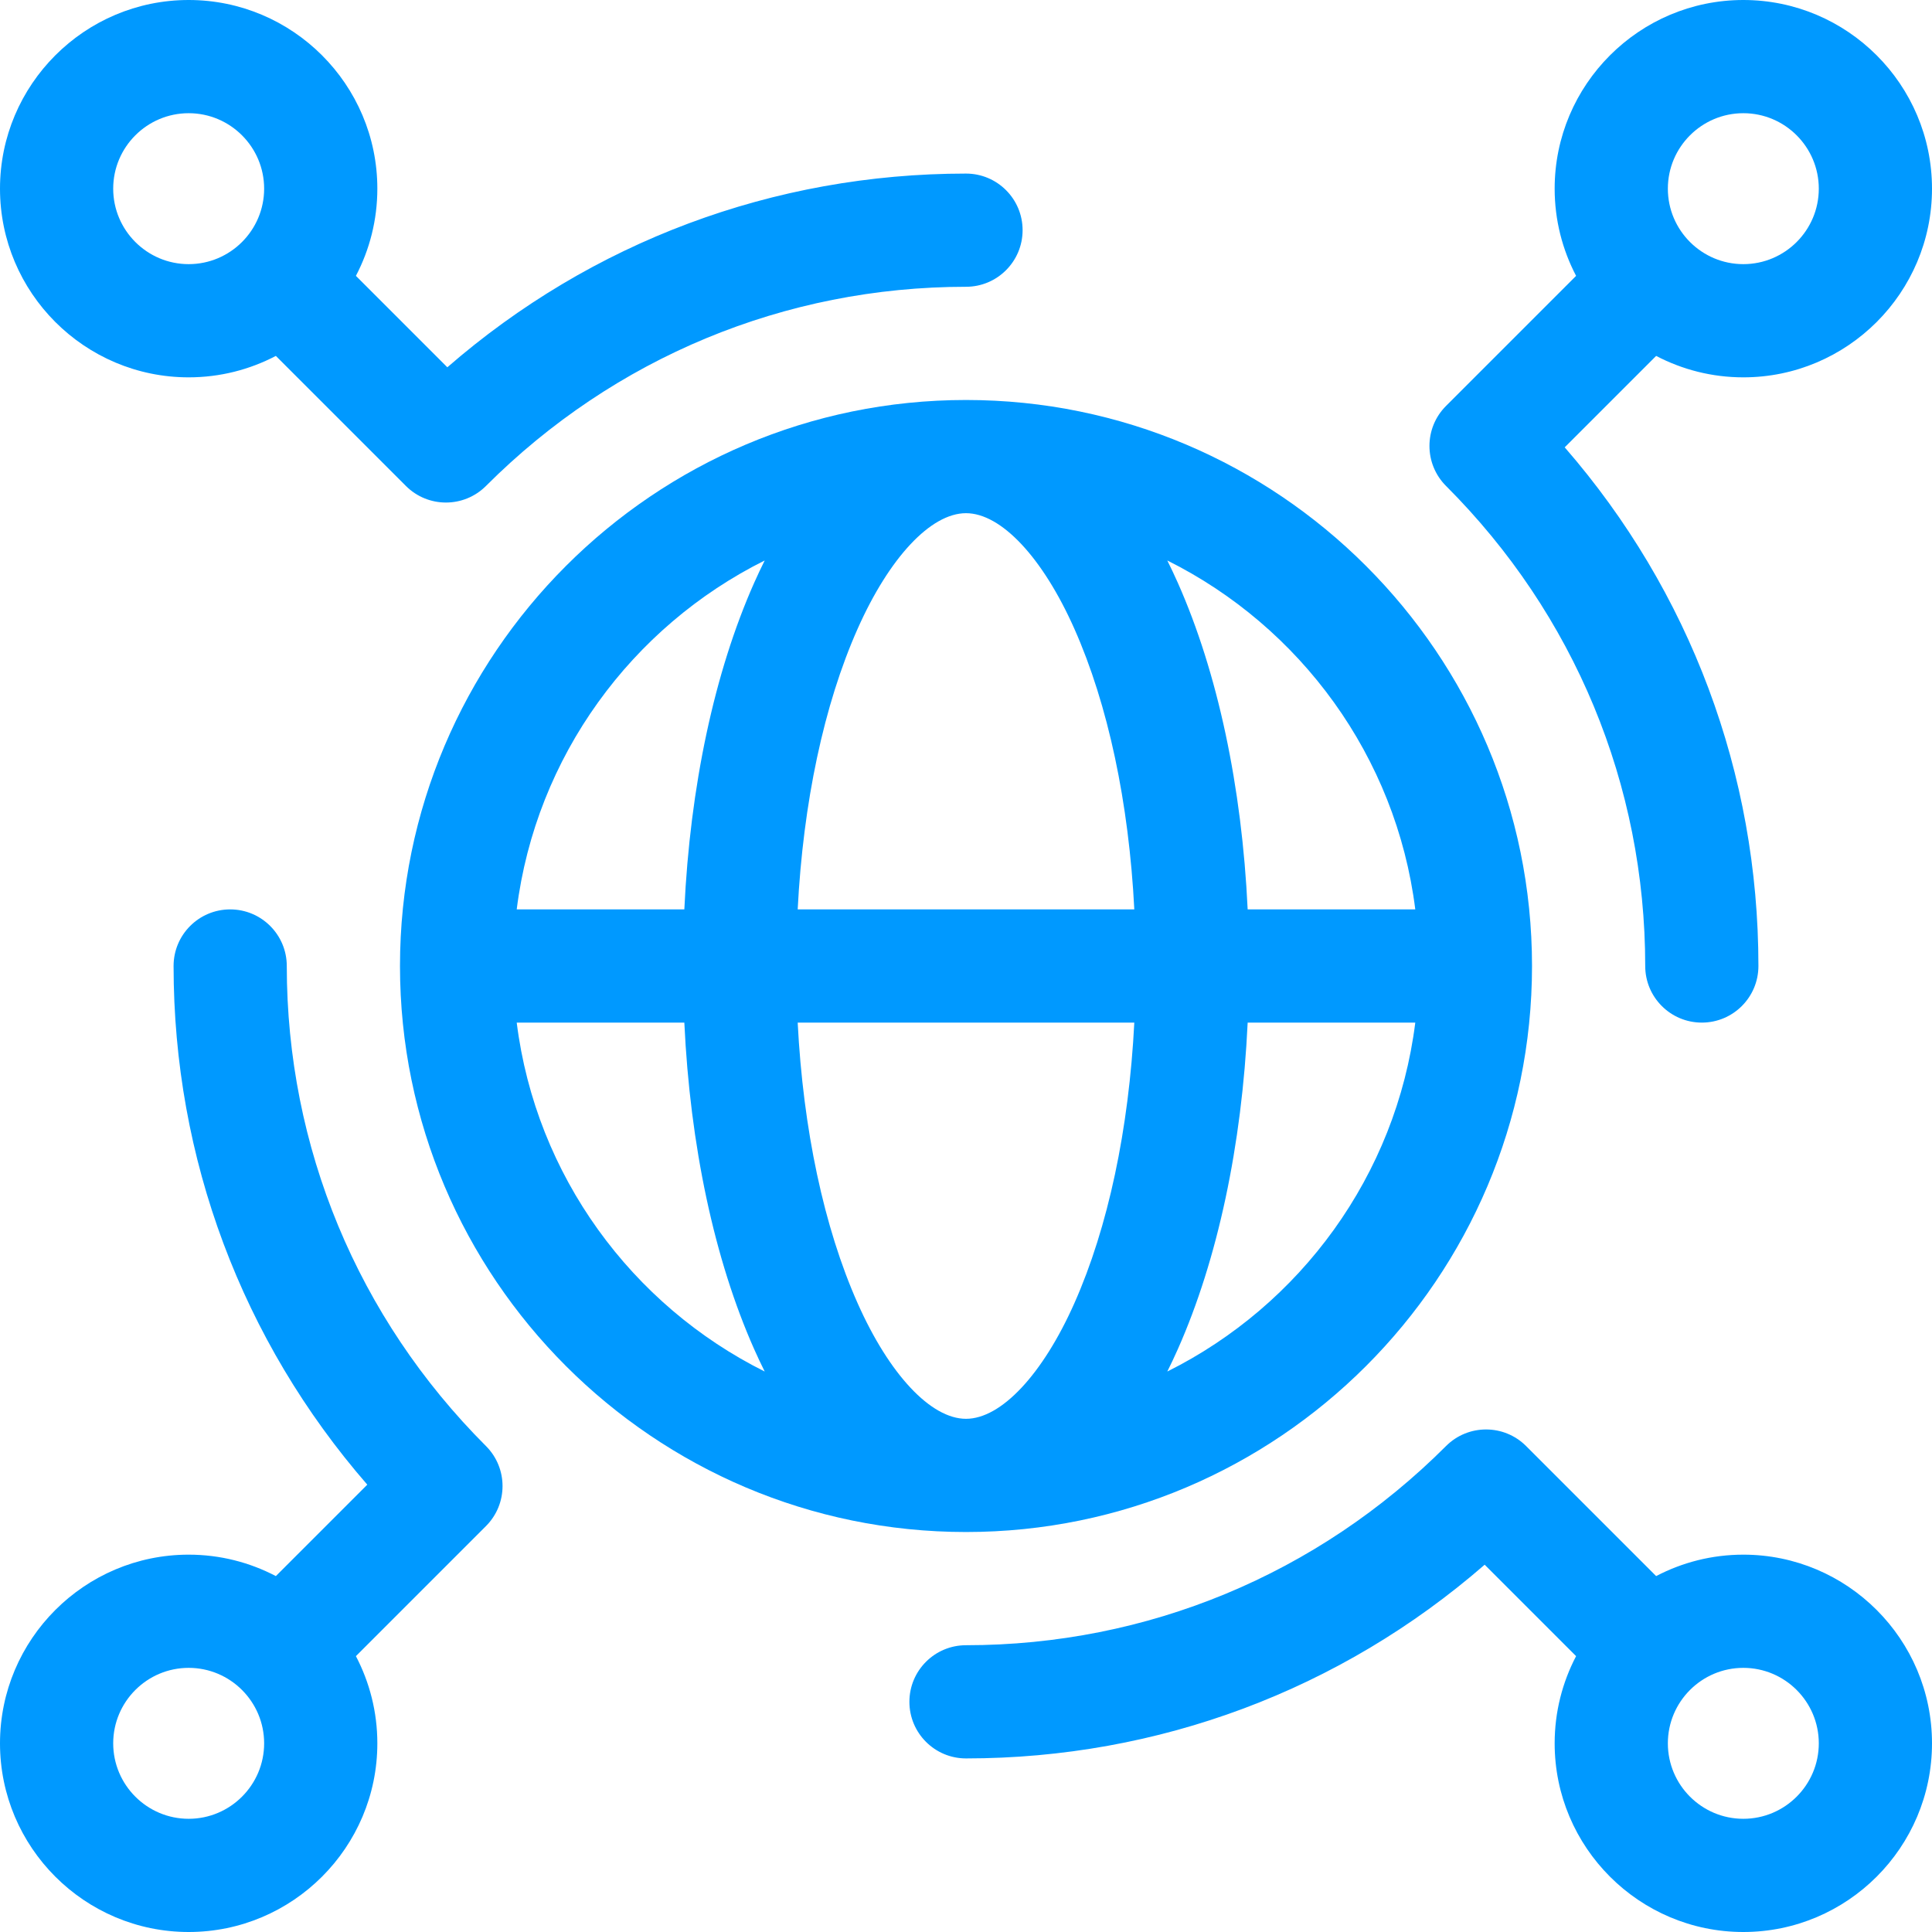 <svg width="512" height="512" viewBox="0 0 512 512" fill="none" xmlns="http://www.w3.org/2000/svg">
<path d="M406 256C406 173.29 338.71 106 256 106C173.29 106 106 173.29 106 256C106 338.71 173.29 406 256 406C338.71 406 406 338.71 406 256ZM227.28 345.368C218.343 325.261 212.839 299.264 211.395 271H300.603C299.159 299.263 293.656 325.26 284.718 345.368C276.321 364.263 265.316 376 256 376C246.683 376 235.678 364.263 227.28 345.368ZM256 136C265.316 136 276.321 147.737 284.719 166.633C293.657 186.74 299.159 212.738 300.604 241H211.396C212.84 212.737 218.344 186.74 227.281 166.633C235.678 147.737 246.683 136 256 136V136ZM309.346 363.468C310.3 361.555 311.231 359.585 312.134 357.552C322.69 333.799 329.123 303.5 330.643 271H375.065C369.981 311.581 344.553 345.921 309.346 363.468V363.468ZM375.065 241H330.643C329.123 208.501 322.691 178.201 312.134 154.448C311.231 152.415 310.3 150.445 309.346 148.532C344.553 166.079 369.981 200.419 375.065 241ZM202.653 148.532C201.699 150.445 200.769 152.415 199.865 154.448C189.309 178.201 182.875 208.501 181.356 241H136.935C142.019 200.419 167.447 166.08 202.653 148.532V148.532ZM136.936 271H181.357C182.877 303.5 189.31 333.799 199.866 357.552C200.77 359.585 201.7 361.555 202.654 363.468C167.447 345.92 142.019 311.581 136.936 271Z" fill="#0099FF"/>
<path d="M50 100C58.333 100 66.19 97.939 73.106 94.319L107.572 128.785C110.501 131.714 114.339 133.178 118.178 133.178C122.017 133.178 125.856 131.713 128.784 128.785C162.824 94.746 208.003 76 256 76C264.284 76 271 69.284 271 61C271 52.716 264.284 46 256 46C205.009 46 156.747 64.127 118.548 97.335L94.319 73.106C97.94 66.189 100 58.333 100 50C100 22.43 77.57 0 50 0C22.43 0 0 22.43 0 50C0 77.57 22.43 100 50 100ZM50 30C61.028 30 70 38.972 70 50C70 61.028 61.028 70 50 70C38.972 70 30 61.028 30 50C30 38.972 38.972 30 50 30Z" fill="#0099FF"/>
<path d="M462 412C453.667 412 445.81 414.06 438.894 417.681L404.428 383.215C398.571 377.358 389.073 377.358 383.215 383.215C349.176 417.254 303.996 436 256 436C247.716 436 241 442.716 241 451C241 459.284 247.716 466 256 466C306.991 466 355.253 447.873 393.452 414.665L417.681 438.894C414.06 445.81 412 453.667 412 462C412 489.57 434.43 512 462 512C489.57 512 512 489.57 512 462C512 434.43 489.57 412 462 412ZM462 482C450.972 482 442 473.028 442 462C442 450.972 450.972 442 462 442C473.028 442 482 450.972 482 462C482 473.028 473.028 482 462 482Z" fill="#0099FF"/>
<path d="M76 256C76 247.716 69.284 241 61 241C52.716 241 46 247.716 46 256C46 306.991 64.127 355.253 97.335 393.452L73.106 417.681C66.19 414.06 58.333 412 50 412C22.43 412 0 434.43 0 462C0 489.57 22.43 512 50 512C77.57 512 100 489.57 100 462C100 453.667 97.94 445.81 94.319 438.894L128.785 404.428C134.643 398.571 134.643 389.073 128.785 383.215C94.746 349.176 76 303.996 76 256V256ZM50 482C38.972 482 30 473.028 30 462C30 450.972 38.972 442 50 442C61.028 442 70 450.972 70 462C70 473.028 61.028 482 50 482Z" fill="#0099FF"/>
<path d="M436 256C436 264.284 442.716 271 451 271C459.284 271 466 264.284 466 256C466 205.009 447.873 156.747 414.665 118.548L438.894 94.319C445.81 97.939 453.667 100 462 100C489.57 100 512 77.57 512 50C512 22.43 489.57 0 462 0C434.43 0 412 22.43 412 50C412 58.333 414.06 66.189 417.681 73.106L383.215 107.572C377.357 113.429 377.357 122.927 383.215 128.785C417.254 162.824 436 208.004 436 256ZM462 30C473.028 30 482 38.972 482 50C482 61.028 473.028 70 462 70C450.972 70 442 61.028 442 50C442 38.972 450.972 30 462 30Z" fill="#0099FF"/>
</svg>
